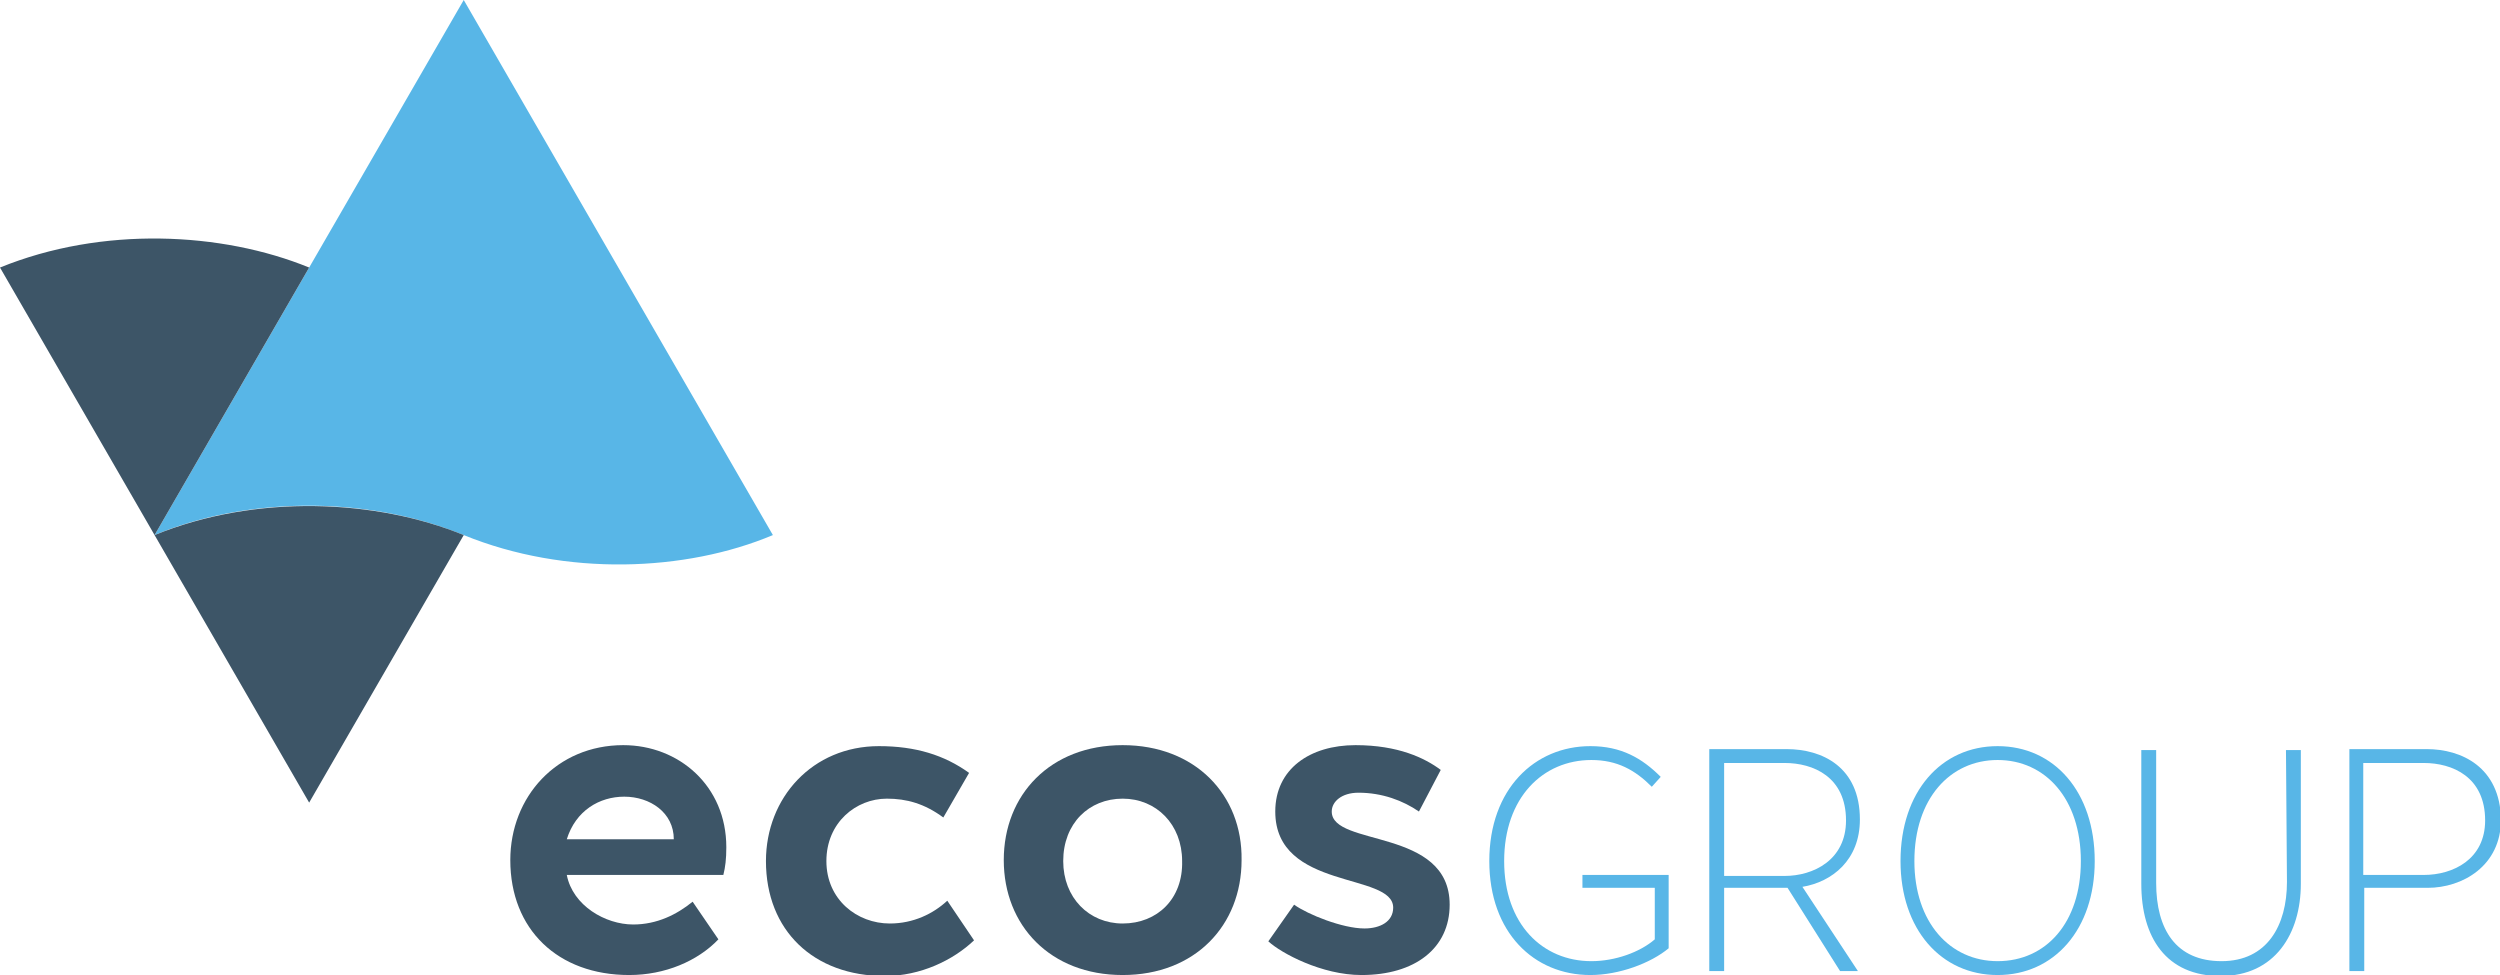 <?xml version="1.0" encoding="utf-8"?>
<!-- Generator: Adobe Illustrator 19.1.0, SVG Export Plug-In . SVG Version: 6.00 Build 0)  -->
<svg version="1.1" id="Layer_1" xmlns="http://www.w3.org/2000/svg" xmlns:xlink="http://www.w3.org/1999/xlink" x="0px" y="0px"
	 viewBox="0 0 252.3 98.4" style="enable-background:new 0 0 252.3 98.4;" xml:space="preserve">
<style type="text/css">
	.st0{clip-path:url(#SVGID_2_);fill:#58B6E7;}
	.st1{clip-path:url(#SVGID_2_);fill:#3D5567;}
</style>
<g>
	<defs>
		<rect id="SVGID_1_" width="252.3" height="98.4"/>
	</defs>
	<clipPath id="SVGID_2_">
		<use xlink:href="#SVGID_1_"  style="overflow:visible;"/>
	</clipPath>
	<path class="st0" d="M78,54c-8.8,3.7-20.9,4.2-31.2,0c-10.3-4.2-22.4-3.7-31.2,0L46.8,0L78,54z"/>
	<path class="st1" d="M0,27l15.6,27l15.6-27C22.4,23.4,10.3,22.8,0,27"/>
	<path class="st1" d="M15.6,54l15.6,27l15.6-27C38,50.4,25.9,49.8,15.6,54"/>
	<path class="st0" d="M201.6,75.3c-5.7,0-9.8,4.6-9.8,11.6c0,6.9,4.1,11.5,9.8,11.5c5.7,0,9.8-4.6,9.8-11.5
		C211.4,79.9,207.3,75.3,201.6,75.3 M201.6,97c-4.8,0-8.4-3.9-8.4-10.1c0-6.3,3.6-10.2,8.4-10.2c4.8,0,8.4,3.9,8.4,10.2
		C210,93.1,206.5,97,201.6,97"/>
	<path class="st0" d="M230.8,89c0,4.4-2,8-6.6,8c-4.6,0-6.6-3.2-6.6-7.9l0-13.4h-1.5l0,13.5c0,5.4,2.5,9.3,8,9.3
		c5.5,0,8.1-4.3,8.1-9.3l0-13.5h-1.5L230.8,89z"/>
	<path class="st0" d="M244.9,75.6h-7.8l0,22.4h1.5v-8.4h6.4c3.5,0,7.4-2.2,7.4-6.9C252.3,77.4,248.4,75.6,244.9,75.6 M244.6,88.3
		h-6.1V77h6.1c2.9,0,6.2,1.4,6.2,5.8C250.8,86.7,247.6,88.3,244.6,88.3"/>
	<path class="st0" d="M159.7,88.3v1.3h7.3v5.2c-1.5,1.3-4,2.2-6.4,2.2c-4.9,0-8.8-3.7-8.8-10.1c0-6.4,3.9-10.2,8.8-10.2
		c2.6,0,4.4,1,6.1,2.7l0.9-1c-1.9-1.9-4-3.1-7.1-3.1c-5.6,0-10.2,4.3-10.2,11.6c0,7.2,4.5,11.5,10.2,11.5c2.9,0,6.1-1.2,7.9-2.7
		v-7.4H159.7z"/>
	<path class="st0" d="M174,98v-8.4h6.4h0l5.3,8.4h1.8l-5.6-8.5c3-0.5,5.8-2.7,5.8-6.8c0-5.3-3.8-7.1-7.4-7.1h-7.8l0,22.4H174z
		 M180.1,77c2.9,0,6.2,1.4,6.2,5.8c0,4-3.3,5.6-6.2,5.6H174V77H180.1z"/>
	<path class="st1" d="M89.8,93.2c-3.3,0-6.4-2.4-6.4-6.3c0-3.9,3-6.3,6.1-6.3c2,0,3.8,0.5,5.7,1.9l2.6-4.5c-2.5-1.8-5.4-2.7-9.1-2.7
		c-6.7,0-11.4,5.2-11.4,11.6c0,7,4.8,11.6,12,11.6c3.6,0,6.9-1.6,9-3.6l-2.7-4C94.2,92.2,92.2,93.2,89.8,93.2"/>
	<path class="st1" d="M113.3,75.2c-7.3,0-12,5-12,11.6c0,6.6,4.7,11.6,12,11.6c7.3,0,12-5,12-11.6C125.4,80.2,120.6,75.2,113.3,75.2
		 M113.3,93.2c-3.4,0-6-2.6-6-6.3c0-3.8,2.6-6.3,6-6.3c3.4,0,6,2.6,6,6.3C119.4,90.7,116.8,93.2,113.3,93.2"/>
	<path class="st1" d="M134.4,81.9c0-1,1-1.9,2.7-1.9c2.4,0,4.5,0.8,6.1,1.9l2.2-4.2c-1.6-1.2-4.3-2.5-8.6-2.5
		c-4.6,0-8.1,2.4-8.1,6.7c0,8,11.9,6.1,11.9,9.7c0,1.4-1.3,2.1-2.9,2.1c-2.2,0-5.7-1.4-7.1-2.4L128,95c1.3,1.2,5.4,3.4,9.4,3.4
		c5.4,0,8.9-2.7,8.9-7.1C146.3,83.5,134.4,85.5,134.4,81.9"/>
	<path class="st1" d="M73.3,85.5c0-6.2-4.8-10.3-10.4-10.3h0c-6.7,0-11.4,5.2-11.4,11.6c0,7,4.8,11.6,12,11.6c3.6,0,6.9-1.4,9-3.6
		L69.9,91c-1.6,1.3-3.6,2.3-6,2.3c-2.8,0-6.1-1.9-6.7-5H73C73.2,87.5,73.3,86.7,73.3,85.5 M63,80.4c2.6,0,5,1.6,5,4.3H57.2
		C58.1,81.8,60.5,80.4,63,80.4"/>
</g>
</svg>
